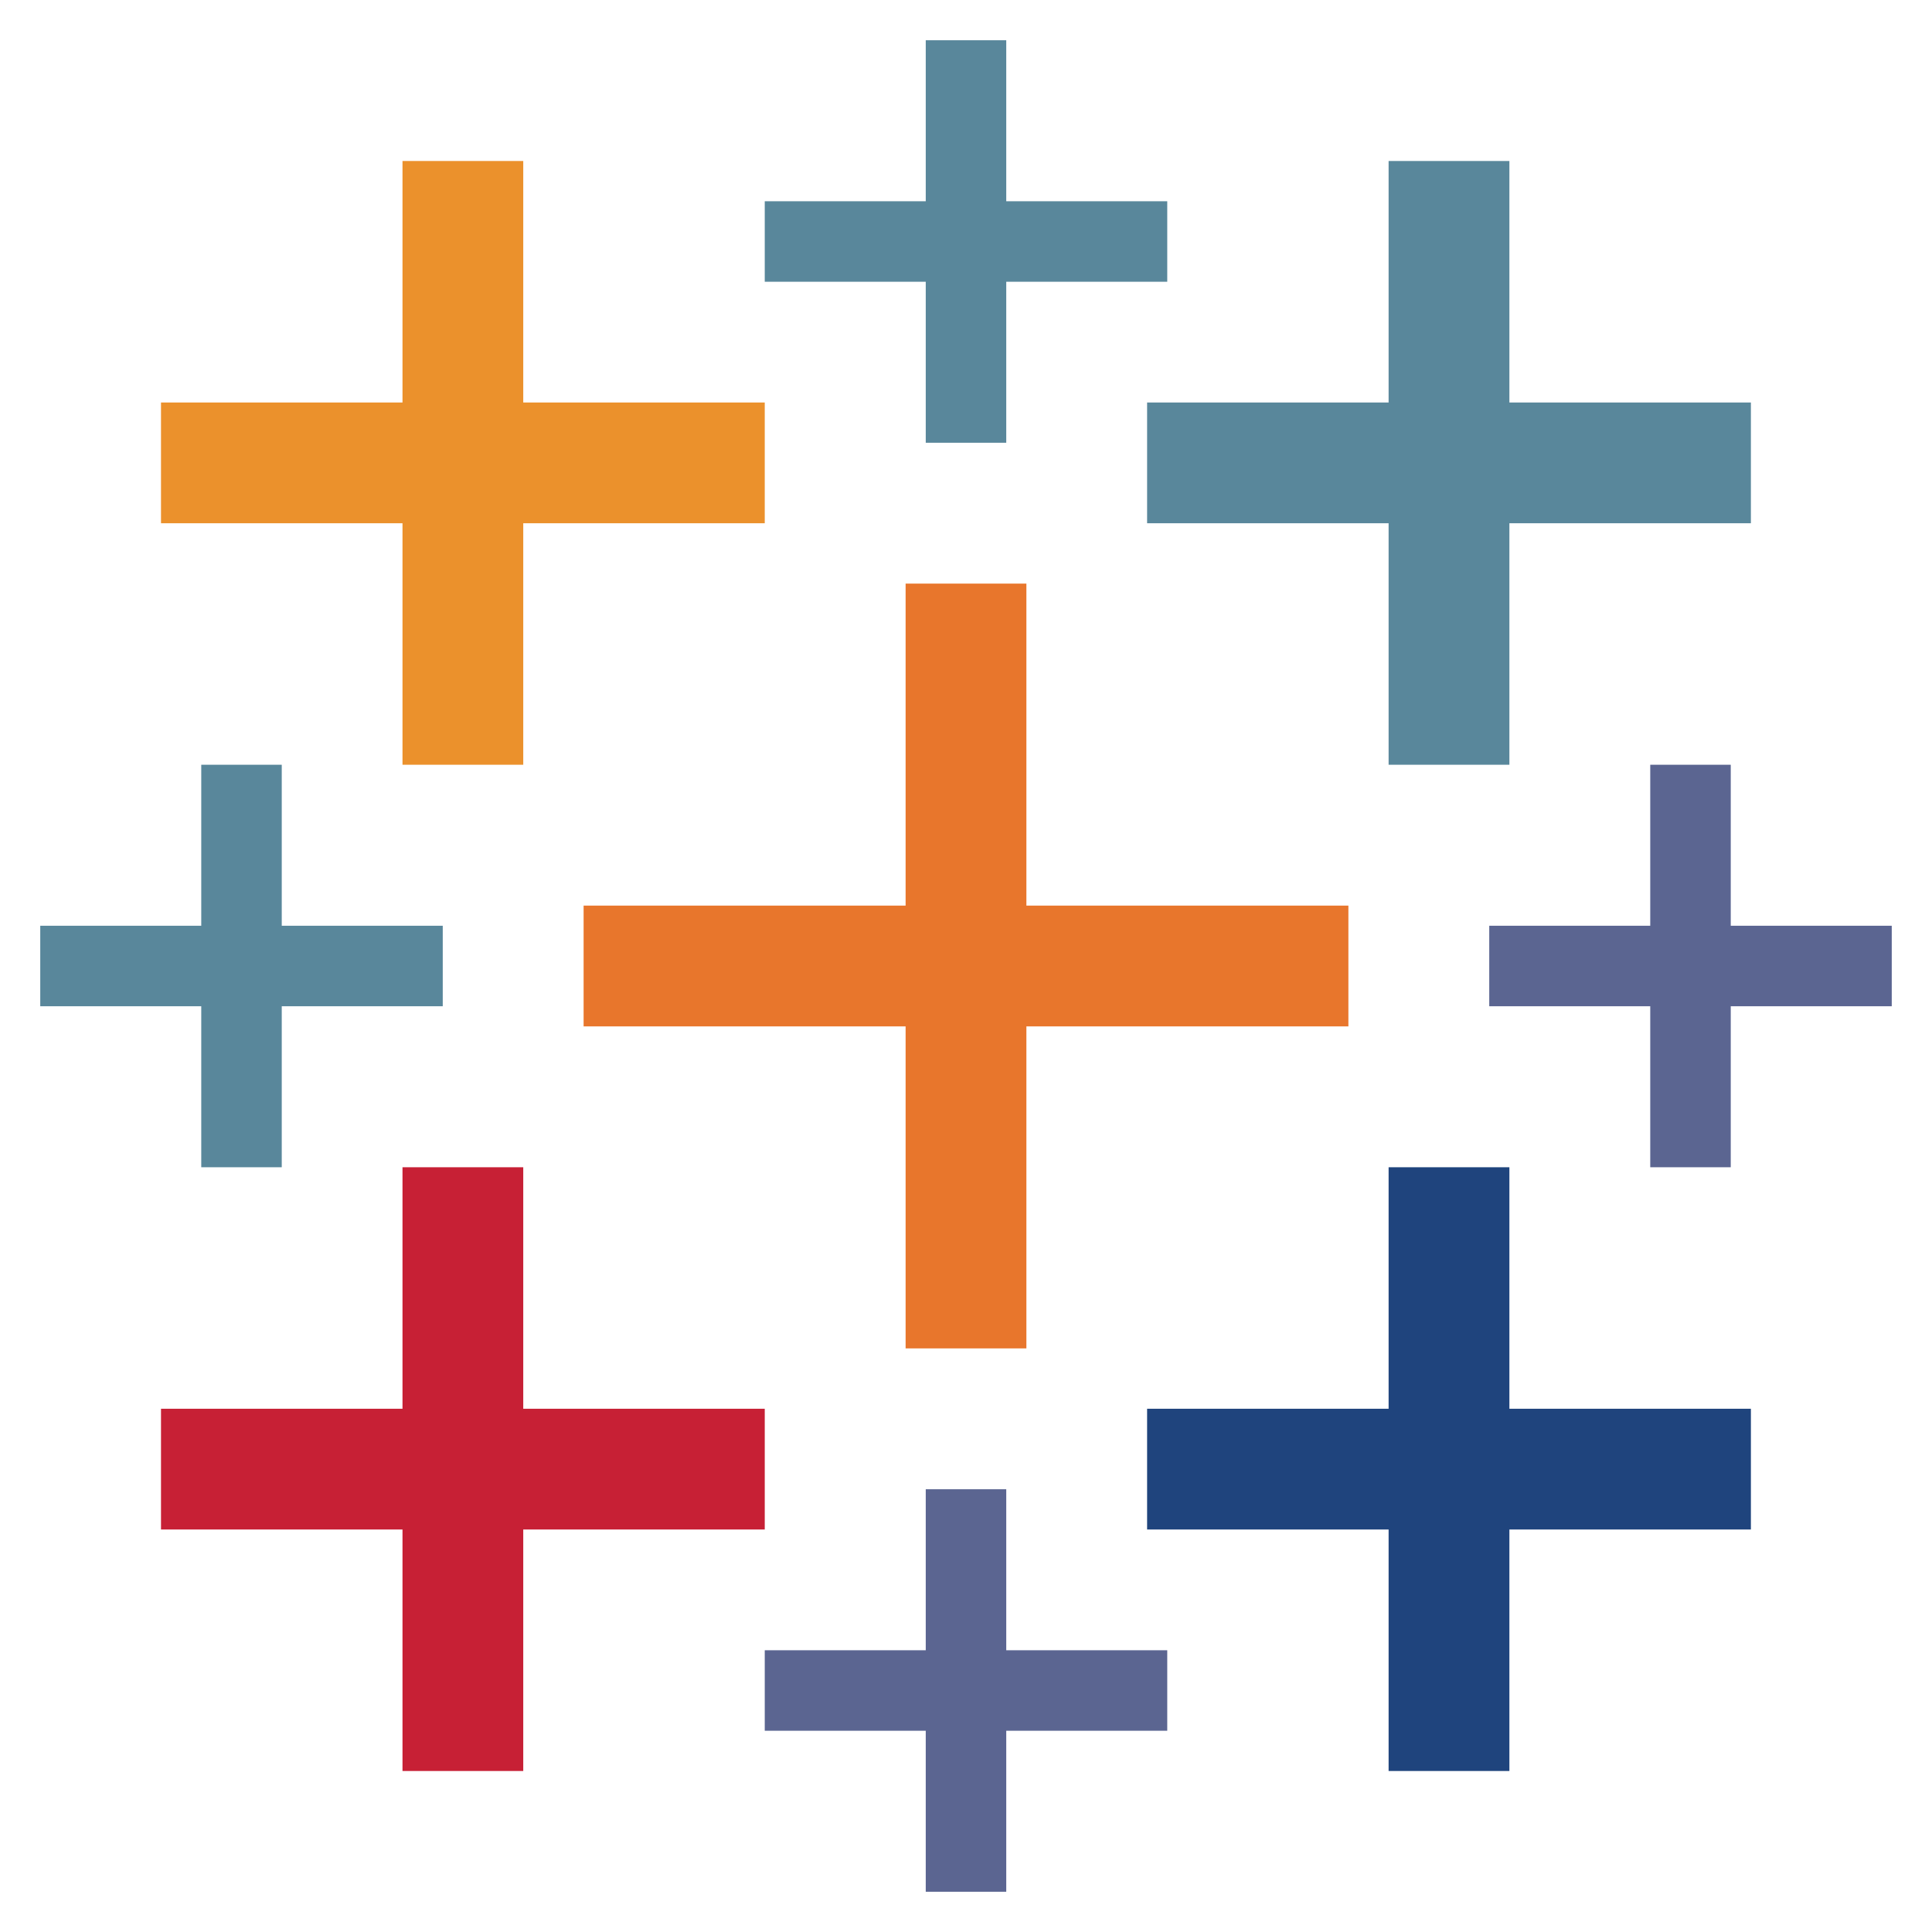 <svg width="54" height="54" viewBox="0 0 54 54" fill="none" xmlns="http://www.w3.org/2000/svg">
<path d="M28.125 46.125V41.625H25.875V46.125H21.375V48.375H25.875V52.875H28.125V48.375H32.625V46.125H28.125Z" fill="#5B6591"/>
<path d="M42.188 32.625H38.812V39.375H32.062V42.75H38.812V49.5H42.188V42.75H48.938V39.375H42.188V32.625Z" fill="#1F447D"/>
<path d="M14.625 32.625H11.25V39.375H4.5V42.75H11.25V49.5H14.625V42.75H21.375V39.375H14.625V32.625Z" fill="#C72035"/>
<path d="M48.375 25.875V21.375H46.125V25.875H41.625V28.125H46.125V32.625H48.375V28.125H52.875V25.875H48.375Z" fill="#5B6591"/>
<path fill-rule="evenodd" clip-rule="evenodd" d="M7.875 21.375V25.875H12.375V28.125H7.875V32.625H5.625V28.125H1.125V25.875H5.625V21.375H7.875Z" fill="#59879B"/>
<path d="M28.688 16.312H25.312V25.312L16.312 25.312V28.688H25.312V37.688H28.688V28.688H37.688V25.312H28.688V16.312Z" fill="#E8762C"/>
<path d="M42.188 4.5H38.812V11.25H32.062V14.625H38.812V21.375H42.188V14.625H48.938V11.25H42.188V4.5Z" fill="#59879B"/>
<path d="M14.625 4.5H11.25V11.25H4.5V14.625H11.25V21.375H14.625V14.625H21.375V11.25H14.625V4.5Z" fill="#EB912C"/>
<path d="M28.125 5.625V1.125H25.875V5.625H21.375V7.875H25.875V12.375H28.125V7.875H32.625V5.625H28.125Z" fill="#59879B"/>
</svg>
